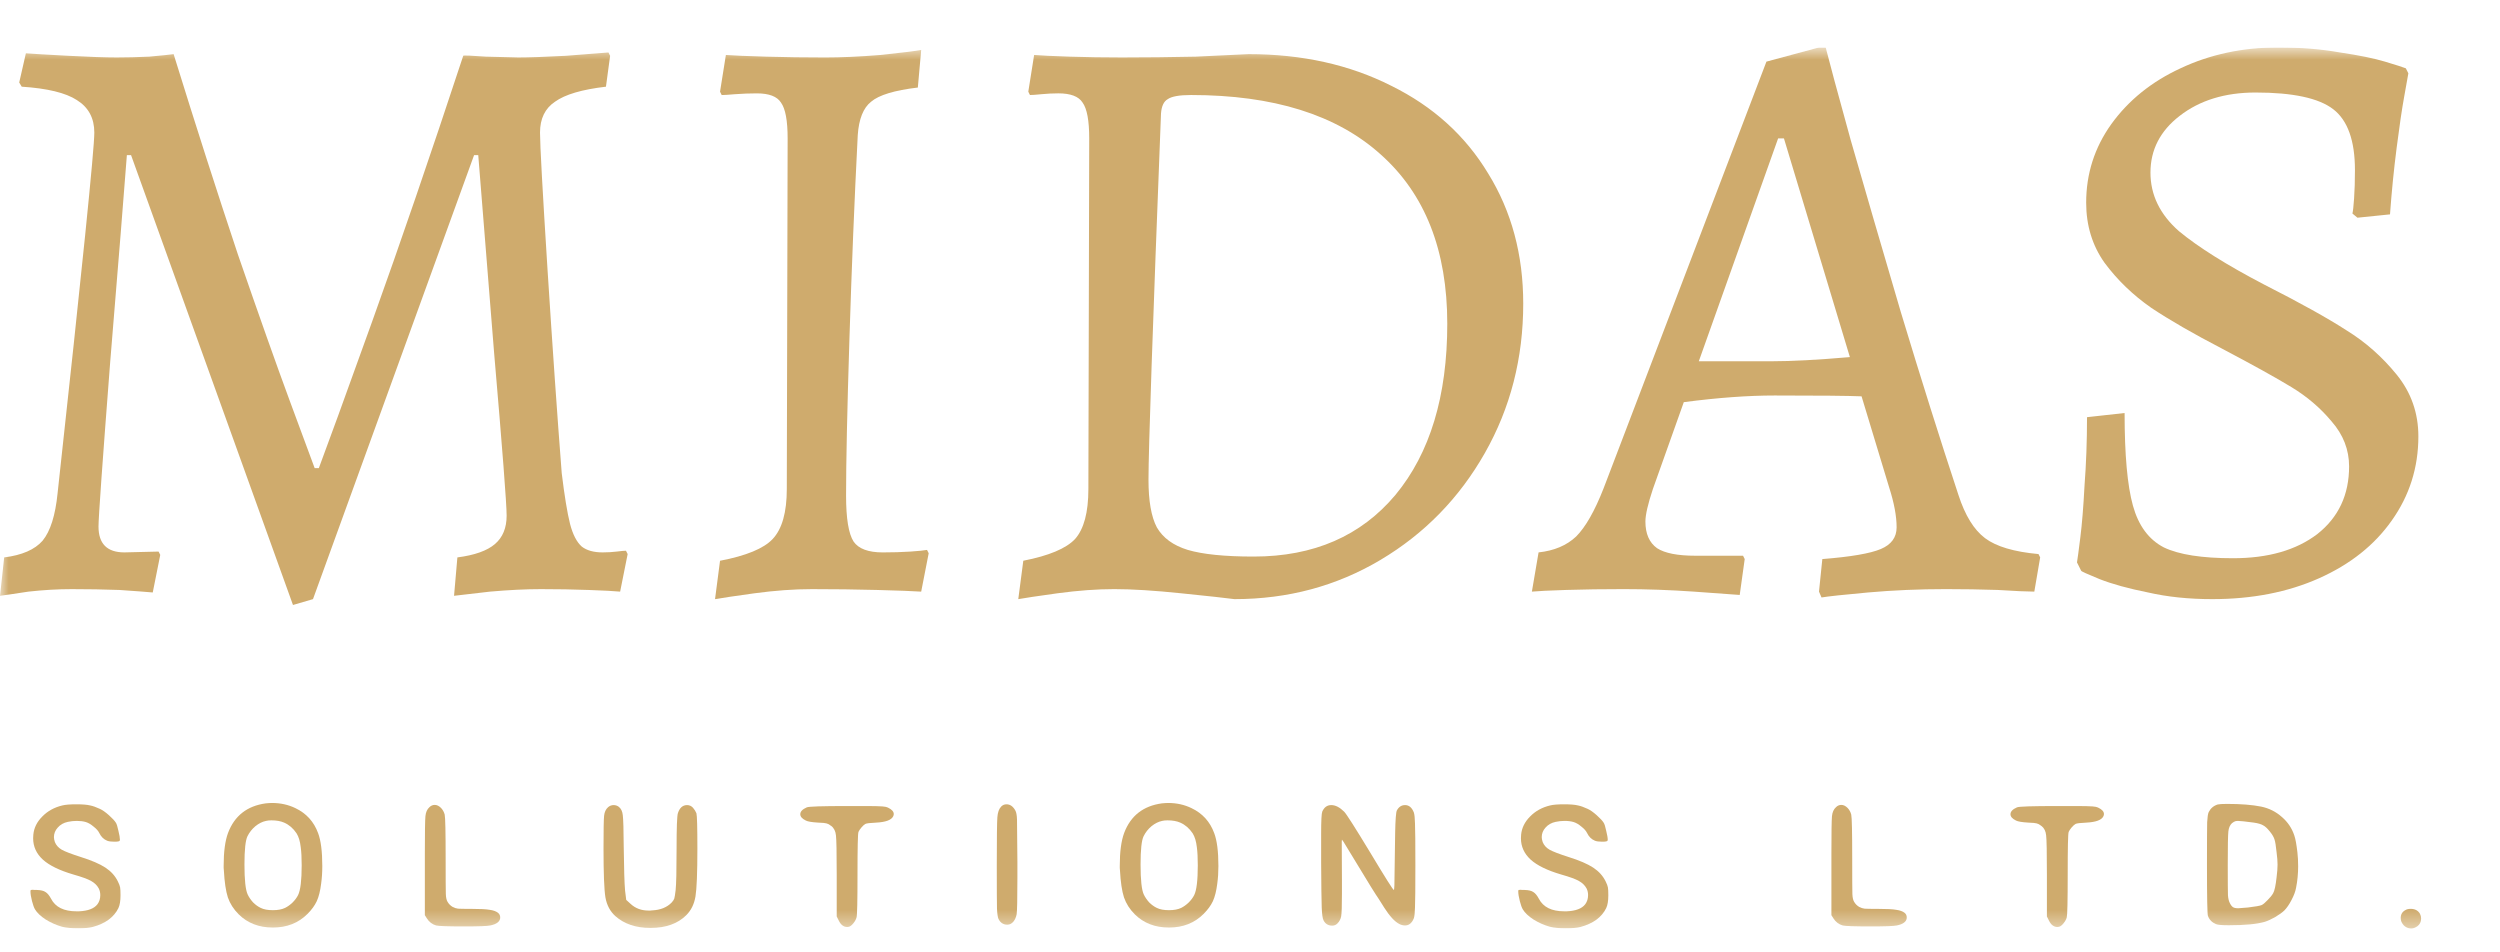 <svg width="147" height="56" viewBox="0 0 147 56" fill="none" xmlns="http://www.w3.org/2000/svg">
<g clip-path="url(#clip0_42_4632)">
<g clip-path="url(#clip1_42_4632)">
<g clip-path="url(#clip2_42_4632)">
<g clip-path="url(#clip3_42_4632)">
<mask id="mask0_42_4632" style="mask-type:luminance" maskUnits="userSpaceOnUse" x="0" y="2" width="144" height="53">
<path d="M143.015 2.79H0.001V54.607H143.015V2.79Z" fill="white"/>
</mask>
<g mask="url(#mask0_42_4632)">
<path d="M3.665 47.36C3.844 47.315 4.117 47.293 4.484 47.293C4.85 47.293 5.123 47.315 5.302 47.36C5.46 47.39 5.65 47.458 5.875 47.562C6.024 47.63 6.2 47.753 6.402 47.932C6.604 48.112 6.742 48.261 6.817 48.381C6.862 48.448 6.91 48.605 6.963 48.852C7.022 49.092 7.052 49.267 7.052 49.379C7.052 49.387 7.049 49.398 7.041 49.413V49.435C7.019 49.473 6.914 49.492 6.727 49.492C6.54 49.492 6.398 49.473 6.301 49.435C6.099 49.353 5.946 49.204 5.841 48.987C5.781 48.86 5.669 48.733 5.504 48.605C5.347 48.471 5.194 48.381 5.045 48.336C4.895 48.291 4.719 48.269 4.517 48.269C4.338 48.269 4.162 48.288 3.99 48.325C3.743 48.377 3.545 48.489 3.396 48.661C3.246 48.826 3.171 49.013 3.171 49.222C3.171 49.305 3.19 49.402 3.227 49.514C3.302 49.701 3.437 49.85 3.631 49.963C3.833 50.075 4.203 50.217 4.742 50.389C5.385 50.591 5.871 50.8 6.2 51.017C6.529 51.234 6.772 51.503 6.929 51.825C7.004 51.974 7.049 52.094 7.064 52.184C7.079 52.266 7.086 52.419 7.086 52.644C7.086 52.973 7.045 53.223 6.963 53.395C6.701 53.934 6.196 54.304 5.448 54.506C5.246 54.558 4.962 54.584 4.596 54.584C4.207 54.584 3.893 54.554 3.654 54.494C3.31 54.397 2.988 54.255 2.689 54.068C2.39 53.874 2.18 53.676 2.061 53.474C2.001 53.377 1.941 53.212 1.881 52.98C1.821 52.741 1.792 52.557 1.792 52.43C1.792 52.393 1.792 52.371 1.792 52.363C1.799 52.348 1.81 52.337 1.825 52.33C1.848 52.322 1.881 52.318 1.926 52.318C1.941 52.318 1.975 52.322 2.027 52.33C2.079 52.33 2.128 52.33 2.173 52.33C2.405 52.337 2.573 52.378 2.678 52.453C2.79 52.52 2.898 52.651 3.003 52.846C3.257 53.339 3.755 53.586 4.495 53.586H4.641C5.172 53.563 5.534 53.425 5.729 53.171C5.841 53.021 5.897 52.842 5.897 52.633C5.897 52.49 5.867 52.359 5.807 52.24C5.71 52.06 5.56 51.914 5.359 51.802C5.164 51.69 4.816 51.563 4.315 51.421C3.5 51.182 2.902 50.89 2.521 50.546C2.139 50.195 1.949 49.776 1.949 49.29C1.949 49.192 1.952 49.121 1.96 49.077C1.997 48.68 2.173 48.325 2.487 48.011C2.801 47.689 3.194 47.472 3.665 47.36Z" fill="#CFAB6D"/>
<path d="M16.707 48.37C16.505 48.281 16.255 48.236 15.956 48.236C15.836 48.236 15.731 48.247 15.642 48.269C15.425 48.314 15.215 48.419 15.014 48.583C14.819 48.748 14.666 48.942 14.553 49.167C14.434 49.406 14.374 49.963 14.374 50.838C14.374 51.743 14.438 52.33 14.565 52.599C14.64 52.756 14.744 52.91 14.879 53.059C15.021 53.201 15.17 53.309 15.328 53.384C15.507 53.474 15.746 53.519 16.045 53.519C16.337 53.519 16.576 53.474 16.763 53.384C16.913 53.309 17.059 53.205 17.201 53.07C17.343 52.928 17.451 52.782 17.526 52.633C17.668 52.349 17.739 51.765 17.739 50.883C17.739 50.442 17.721 50.086 17.683 49.817C17.646 49.473 17.564 49.2 17.436 48.998C17.242 48.707 16.999 48.497 16.707 48.37ZM15.63 47.237C15.78 47.222 15.903 47.215 16 47.215C16.494 47.215 16.95 47.316 17.369 47.518C18.012 47.824 18.457 48.314 18.704 48.987C18.868 49.421 18.951 50.068 18.951 50.928C18.951 51.294 18.928 51.638 18.883 51.96C18.831 52.386 18.745 52.73 18.625 52.992C18.506 53.246 18.323 53.496 18.076 53.743C17.545 54.274 16.868 54.54 16.045 54.54C15.23 54.54 14.561 54.282 14.038 53.766C13.738 53.467 13.525 53.134 13.398 52.767C13.278 52.394 13.2 51.862 13.163 51.175C13.163 51.145 13.159 51.1 13.151 51.04C13.151 50.98 13.151 50.935 13.151 50.905C13.151 50.083 13.237 49.44 13.409 48.976C13.791 47.967 14.531 47.387 15.63 47.237Z" fill="#CFAB6D"/>
<path d="M25.25 47.463C25.34 47.373 25.445 47.328 25.564 47.328C25.691 47.328 25.815 47.388 25.934 47.508C26.039 47.62 26.11 47.751 26.148 47.9C26.185 48.065 26.204 48.925 26.204 50.48C26.204 51.662 26.207 52.357 26.215 52.566C26.222 52.776 26.256 52.929 26.316 53.026C26.39 53.154 26.491 53.255 26.619 53.329C26.716 53.382 26.821 53.415 26.933 53.43C27.045 53.438 27.31 53.442 27.729 53.442C28.23 53.442 28.585 53.46 28.795 53.498C29.012 53.528 29.176 53.587 29.288 53.677C29.378 53.752 29.419 53.853 29.412 53.98C29.389 54.197 29.195 54.343 28.828 54.417C28.656 54.455 28.144 54.474 27.292 54.474C26.342 54.474 25.792 54.455 25.643 54.417C25.411 54.35 25.228 54.208 25.093 53.991L24.981 53.812V50.211C24.981 48.962 24.992 48.222 25.015 47.99C25.037 47.758 25.116 47.582 25.25 47.463Z" fill="#CFAB6D"/>
<path d="M35.756 47.462C35.853 47.38 35.962 47.339 36.081 47.339C36.194 47.339 36.295 47.373 36.384 47.44C36.519 47.544 36.597 47.709 36.62 47.933C36.65 48.158 36.669 48.797 36.676 49.851C36.691 51.1 36.717 51.938 36.754 52.364L36.822 52.914L37.08 53.149C37.364 53.411 37.715 53.542 38.134 53.542C38.157 53.542 38.19 53.542 38.235 53.542C38.28 53.534 38.317 53.531 38.347 53.531C38.833 53.508 39.215 53.355 39.491 53.071C39.574 52.981 39.626 52.903 39.648 52.835C39.671 52.761 39.697 52.596 39.727 52.342C39.764 52.005 39.783 51.197 39.783 49.919C39.783 48.662 39.809 47.959 39.862 47.81C39.966 47.496 40.146 47.339 40.4 47.339C40.535 47.339 40.651 47.391 40.748 47.496C40.837 47.6 40.905 47.709 40.95 47.821C40.987 47.948 41.006 48.64 41.006 49.896C41.006 51.325 40.968 52.263 40.894 52.712C40.819 53.16 40.639 53.527 40.355 53.811C39.854 54.312 39.151 54.563 38.246 54.563C37.394 54.563 36.706 54.331 36.182 53.867C35.876 53.59 35.681 53.224 35.599 52.768C35.524 52.312 35.487 51.355 35.487 49.896C35.487 48.819 35.498 48.176 35.521 47.967C35.543 47.75 35.621 47.582 35.756 47.462Z" fill="#CFAB6D"/>
<path d="M47.438 47.473C47.55 47.421 48.342 47.395 49.816 47.395H50.735C51.356 47.395 51.738 47.402 51.88 47.417C52.022 47.424 52.138 47.451 52.227 47.495C52.444 47.6 52.553 47.724 52.553 47.866C52.553 47.91 52.541 47.955 52.519 48C52.414 48.217 52.081 48.34 51.521 48.37C51.162 48.385 50.949 48.411 50.881 48.449C50.814 48.486 50.735 48.557 50.646 48.662C50.563 48.759 50.507 48.845 50.477 48.92C50.44 49.017 50.421 49.847 50.421 51.41C50.421 52.973 50.403 53.818 50.365 53.945C50.335 54.057 50.272 54.173 50.175 54.293C50.077 54.413 49.987 54.48 49.905 54.495C49.883 54.503 49.853 54.506 49.816 54.506C49.606 54.506 49.442 54.383 49.322 54.136L49.199 53.889V51.455C49.199 50.139 49.184 49.361 49.154 49.122C49.131 48.875 49.038 48.688 48.873 48.561C48.866 48.561 48.858 48.561 48.851 48.561C48.851 48.553 48.847 48.546 48.84 48.539C48.75 48.471 48.668 48.43 48.593 48.415C48.526 48.393 48.365 48.378 48.111 48.37C47.737 48.348 47.494 48.307 47.382 48.247C47.165 48.142 47.056 48.019 47.056 47.877C47.056 47.72 47.183 47.585 47.438 47.473Z" fill="#CFAB6D"/>
<path d="M58.88 47.416C58.963 47.334 59.064 47.293 59.183 47.293C59.393 47.293 59.565 47.413 59.699 47.652C59.759 47.757 59.793 47.936 59.8 48.191C59.808 48.437 59.815 49.267 59.823 50.681V51.6C59.823 52.864 59.808 53.586 59.778 53.765C59.74 53.945 59.677 54.087 59.587 54.192C59.49 54.311 59.37 54.371 59.228 54.371C58.996 54.371 58.824 54.259 58.712 54.035C58.667 53.937 58.637 53.735 58.623 53.429C58.615 53.122 58.611 52.266 58.611 50.86C58.611 49.275 58.623 48.34 58.645 48.056C58.667 47.764 58.742 47.555 58.869 47.428L58.88 47.416Z" fill="#CFAB6D"/>
<path d="M69.399 48.37C69.197 48.281 68.946 48.236 68.647 48.236C68.527 48.236 68.423 48.247 68.333 48.269C68.116 48.314 67.907 48.419 67.705 48.583C67.51 48.748 67.357 48.942 67.245 49.167C67.125 49.406 67.065 49.963 67.065 50.838C67.065 51.743 67.129 52.33 67.256 52.599C67.331 52.756 67.436 52.91 67.57 53.059C67.712 53.201 67.862 53.309 68.019 53.384C68.198 53.474 68.438 53.519 68.737 53.519C69.028 53.519 69.268 53.474 69.455 53.384C69.604 53.309 69.75 53.205 69.892 53.07C70.034 52.928 70.143 52.782 70.218 52.633C70.36 52.349 70.43 51.765 70.43 50.883C70.43 50.442 70.412 50.086 70.375 49.817C70.337 49.473 70.255 49.2 70.128 48.998C69.933 48.707 69.69 48.497 69.399 48.37ZM68.322 47.237C68.471 47.222 68.595 47.215 68.692 47.215C69.186 47.215 69.642 47.316 70.06 47.518C70.704 47.824 71.148 48.314 71.395 48.987C71.56 49.421 71.642 50.068 71.642 50.928C71.642 51.294 71.62 51.638 71.575 51.96C71.522 52.386 71.436 52.73 71.317 52.992C71.197 53.246 71.014 53.496 70.767 53.743C70.236 54.274 69.559 54.54 68.737 54.54C67.922 54.54 67.252 54.282 66.729 53.766C66.43 53.467 66.217 53.134 66.09 52.767C65.97 52.394 65.891 51.862 65.854 51.175C65.854 51.145 65.85 51.1 65.843 51.04C65.843 50.98 65.843 50.935 65.843 50.905C65.843 50.083 65.929 49.44 66.101 48.976C66.482 47.967 67.223 47.387 68.322 47.237Z" fill="#CFAB6D"/>
<path d="M77.75 47.72C77.863 47.466 78.038 47.339 78.278 47.339C78.524 47.339 78.779 47.47 79.04 47.731C79.168 47.859 79.68 48.662 80.577 50.143C81.452 51.601 81.912 52.33 81.957 52.33C81.987 52.33 82.002 51.968 82.002 51.242C82.009 50.51 82.02 49.754 82.035 48.977C82.05 48.191 82.084 47.75 82.136 47.653C82.248 47.444 82.409 47.339 82.619 47.339C82.85 47.339 83.022 47.485 83.135 47.776C83.172 47.888 83.195 48.105 83.202 48.427C83.217 48.748 83.224 49.567 83.224 50.883C83.224 52.2 83.217 53.019 83.202 53.34C83.195 53.662 83.172 53.878 83.135 53.991C83.022 54.275 82.85 54.417 82.619 54.417C82.499 54.417 82.383 54.387 82.271 54.327C82.002 54.185 81.71 53.867 81.396 53.374C81.134 52.955 80.966 52.693 80.891 52.589C80.831 52.506 80.502 51.971 79.904 50.984C79.306 49.997 79.003 49.5 78.996 49.493L78.906 49.369L78.895 49.493C78.895 50.203 78.898 50.943 78.906 51.714V52.566C78.906 53.269 78.891 53.706 78.861 53.878C78.831 54.043 78.756 54.185 78.636 54.305C78.554 54.387 78.453 54.428 78.334 54.428C78.102 54.428 77.934 54.327 77.829 54.125C77.769 54.021 77.732 53.763 77.717 53.351C77.702 52.932 77.691 52.05 77.683 50.704V49.044C77.683 48.266 77.705 47.825 77.75 47.72Z" fill="#CFAB6D"/>
<path d="M91.147 47.36C91.327 47.315 91.6 47.293 91.966 47.293C92.332 47.293 92.606 47.315 92.785 47.36C92.942 47.39 93.133 47.458 93.357 47.562C93.507 47.63 93.682 47.753 93.884 47.932C94.086 48.112 94.224 48.261 94.299 48.381C94.344 48.448 94.393 48.605 94.445 48.852C94.505 49.092 94.535 49.267 94.535 49.379C94.535 49.387 94.531 49.398 94.524 49.413V49.435C94.501 49.473 94.397 49.492 94.21 49.492C94.023 49.492 93.88 49.473 93.783 49.435C93.581 49.353 93.428 49.204 93.323 48.987C93.263 48.86 93.151 48.733 92.987 48.605C92.83 48.471 92.676 48.381 92.527 48.336C92.377 48.291 92.202 48.269 92 48.269C91.82 48.269 91.644 48.288 91.472 48.325C91.226 48.377 91.028 48.489 90.878 48.661C90.728 48.826 90.654 49.013 90.654 49.222C90.654 49.305 90.672 49.402 90.71 49.514C90.785 49.701 90.919 49.85 91.114 49.963C91.316 50.075 91.686 50.217 92.224 50.389C92.867 50.591 93.353 50.8 93.682 51.017C94.011 51.234 94.254 51.503 94.411 51.825C94.486 51.974 94.531 52.094 94.546 52.184C94.561 52.266 94.569 52.419 94.569 52.644C94.569 52.973 94.527 53.223 94.445 53.395C94.183 53.934 93.679 54.304 92.931 54.506C92.729 54.558 92.445 54.584 92.078 54.584C91.689 54.584 91.375 54.554 91.136 54.494C90.792 54.397 90.47 54.255 90.171 54.068C89.872 53.874 89.663 53.676 89.543 53.474C89.483 53.377 89.424 53.212 89.364 52.98C89.304 52.741 89.274 52.557 89.274 52.43C89.274 52.393 89.274 52.371 89.274 52.363C89.281 52.348 89.293 52.337 89.308 52.33C89.33 52.322 89.364 52.318 89.409 52.318C89.424 52.318 89.457 52.322 89.51 52.33C89.562 52.33 89.611 52.33 89.655 52.33C89.887 52.337 90.055 52.378 90.16 52.453C90.272 52.52 90.381 52.651 90.485 52.846C90.74 53.339 91.237 53.586 91.977 53.586H92.123C92.654 53.563 93.017 53.425 93.211 53.171C93.323 53.021 93.379 52.842 93.379 52.633C93.379 52.49 93.35 52.359 93.29 52.24C93.192 52.06 93.043 51.914 92.841 51.802C92.647 51.69 92.299 51.563 91.798 51.421C90.983 51.182 90.384 50.89 90.003 50.546C89.622 50.195 89.431 49.776 89.431 49.29C89.431 49.192 89.435 49.121 89.442 49.077C89.48 48.68 89.655 48.325 89.969 48.011C90.283 47.689 90.676 47.472 91.147 47.36Z" fill="#CFAB6D"/>
<path d="M107.956 47.463C108.046 47.373 108.15 47.328 108.27 47.328C108.397 47.328 108.52 47.388 108.64 47.508C108.745 47.62 108.816 47.751 108.853 47.9C108.891 48.065 108.91 48.925 108.91 50.48C108.91 51.662 108.913 52.357 108.92 52.566C108.928 52.776 108.962 52.929 109.022 53.026C109.096 53.154 109.197 53.255 109.324 53.329C109.422 53.382 109.527 53.415 109.638 53.43C109.75 53.438 110.017 53.442 110.435 53.442C110.936 53.442 111.291 53.46 111.501 53.498C111.717 53.528 111.882 53.587 111.994 53.677C112.084 53.752 112.125 53.853 112.117 53.98C112.096 54.197 111.901 54.343 111.534 54.417C111.362 54.455 110.85 54.474 109.997 54.474C109.048 54.474 108.498 54.455 108.348 54.417C108.117 54.35 107.934 54.208 107.799 53.991L107.687 53.812V50.211C107.687 48.962 107.698 48.222 107.72 47.99C107.743 47.758 107.822 47.582 107.956 47.463Z" fill="#CFAB6D"/>
<path d="M118.597 47.473C118.709 47.421 119.502 47.395 120.975 47.395H121.895C122.516 47.395 122.897 47.402 123.039 47.417C123.181 47.424 123.297 47.451 123.386 47.495C123.604 47.6 123.712 47.724 123.712 47.866C123.712 47.91 123.7 47.955 123.678 48C123.574 48.217 123.241 48.34 122.679 48.37C122.321 48.385 122.107 48.411 122.041 48.449C121.974 48.486 121.895 48.557 121.805 48.662C121.723 48.759 121.667 48.845 121.637 48.92C121.599 49.017 121.581 49.847 121.581 51.41C121.581 52.973 121.562 53.818 121.525 53.945C121.495 54.057 121.431 54.173 121.334 54.293C121.237 54.413 121.147 54.48 121.065 54.495C121.042 54.503 121.012 54.506 120.975 54.506C120.765 54.506 120.6 54.383 120.481 54.136L120.358 53.889V51.455C120.358 50.139 120.343 49.361 120.313 49.122C120.291 48.875 120.197 48.688 120.033 48.561C120.025 48.561 120.018 48.561 120.01 48.561C120.01 48.553 120.007 48.546 119.999 48.539C119.909 48.471 119.827 48.43 119.752 48.415C119.684 48.393 119.524 48.378 119.27 48.37C118.896 48.348 118.653 48.307 118.54 48.247C118.324 48.142 118.216 48.019 118.216 47.877C118.216 47.72 118.342 47.585 118.597 47.473Z" fill="#CFAB6D"/>
<path d="M132.529 48.37C132.029 48.303 131.715 48.269 131.587 48.269C131.527 48.269 131.487 48.273 131.464 48.28C131.397 48.295 131.322 48.336 131.239 48.403C131.12 48.516 131.048 48.68 131.027 48.897C131.004 49.106 130.992 49.757 130.992 50.849C130.992 51.851 130.997 52.449 131.004 52.644C131.019 52.831 131.053 52.976 131.105 53.081C131.164 53.208 131.229 53.294 131.296 53.339C131.362 53.384 131.467 53.406 131.61 53.406C131.662 53.406 131.853 53.391 132.182 53.361C132.615 53.309 132.885 53.261 132.99 53.216C133.08 53.171 133.194 53.074 133.336 52.924C133.487 52.775 133.594 52.64 133.662 52.52C133.744 52.378 133.812 52.064 133.864 51.578C133.901 51.286 133.92 51.04 133.92 50.838C133.92 50.643 133.901 50.404 133.864 50.12C133.827 49.746 133.785 49.492 133.74 49.357C133.696 49.215 133.603 49.058 133.461 48.886C133.318 48.706 133.188 48.587 133.068 48.527C132.955 48.459 132.776 48.407 132.529 48.37ZM130.399 47.304C130.488 47.282 130.671 47.27 130.948 47.27C131.763 47.27 132.432 47.323 132.955 47.428C133.42 47.525 133.824 47.727 134.167 48.033C134.519 48.333 134.766 48.699 134.908 49.133C134.975 49.327 135.034 49.656 135.088 50.12C135.117 50.367 135.131 50.639 135.131 50.938C135.131 51.372 135.091 51.795 135.008 52.206C134.971 52.416 134.882 52.655 134.739 52.924C134.605 53.186 134.462 53.391 134.313 53.541C134.179 53.668 133.994 53.799 133.764 53.934C133.538 54.061 133.34 54.15 133.169 54.203C132.713 54.337 132.006 54.405 131.048 54.405C130.653 54.405 130.402 54.382 130.297 54.337C130.065 54.24 129.908 54.08 129.827 53.855C129.788 53.758 129.77 52.748 129.77 50.827C129.77 49.473 129.774 48.646 129.781 48.347C129.797 48.048 129.827 47.85 129.871 47.753C129.983 47.529 130.159 47.379 130.399 47.304Z" fill="#CFAB6D"/>
<path d="M141.431 53.518C141.514 53.465 141.617 53.44 141.745 53.44C141.999 53.44 142.182 53.537 142.295 53.731C142.34 53.821 142.361 53.911 142.361 54C142.361 54.269 142.229 54.456 141.959 54.561C141.891 54.591 141.829 54.606 141.767 54.606C141.722 54.606 141.66 54.591 141.577 54.561C141.45 54.516 141.349 54.438 141.275 54.325C141.199 54.221 141.162 54.105 141.162 53.978C141.162 53.768 141.252 53.615 141.431 53.518Z" fill="#CFAB6D"/>
<path d="M7.706 9.121H7.46C7.297 11.281 6.97 15.338 6.479 21.292C6.021 27.214 5.792 30.436 5.792 30.96C5.792 31.974 6.299 32.481 7.313 32.481L9.325 32.432L9.423 32.628L8.982 34.837C8.622 34.804 7.968 34.755 7.019 34.69C6.103 34.657 5.17 34.641 4.221 34.641C3.404 34.641 2.553 34.69 1.67 34.788C0.819 34.919 0.263 35 0.001 35.033L0.246 32.776C1.293 32.645 2.046 32.318 2.504 31.794C2.962 31.238 3.256 30.305 3.387 28.997C4.827 15.845 5.546 8.778 5.546 7.796C5.546 6.946 5.203 6.308 4.516 5.882C3.862 5.457 2.782 5.195 1.277 5.097L1.13 4.852L1.522 3.134C1.948 3.167 2.782 3.216 4.025 3.281C5.268 3.347 6.217 3.379 6.872 3.379C7.46 3.379 8.098 3.363 8.785 3.33C9.505 3.265 9.98 3.216 10.209 3.183C11.517 7.404 12.777 11.33 13.988 14.961C15.231 18.56 16.245 21.423 17.03 23.549C17.815 25.676 18.306 27.001 18.502 27.525H18.748C19.206 26.314 20.253 23.435 21.889 18.887C23.524 14.34 25.308 9.138 27.238 3.281C27.238 3.249 27.68 3.265 28.563 3.33L30.477 3.379C31.098 3.379 32.031 3.347 33.274 3.281C34.517 3.183 35.352 3.118 35.777 3.085L35.875 3.281L35.63 5.097C34.223 5.261 33.225 5.555 32.636 5.98C32.047 6.373 31.753 6.978 31.753 7.796C31.753 8.516 31.9 11.199 32.194 15.845C32.489 20.458 32.767 24.449 33.029 27.819C33.192 29.16 33.356 30.158 33.52 30.812C33.683 31.434 33.912 31.876 34.207 32.138C34.501 32.367 34.91 32.481 35.433 32.481C35.728 32.481 36.006 32.465 36.268 32.432C36.529 32.399 36.709 32.383 36.807 32.383L36.906 32.579L36.464 34.788C36.137 34.755 35.515 34.722 34.599 34.69C33.716 34.657 32.783 34.641 31.802 34.641C30.919 34.641 29.921 34.69 28.808 34.788C27.729 34.919 27.025 35 26.698 35.033L26.894 32.776C27.909 32.645 28.645 32.383 29.103 31.99C29.561 31.598 29.79 31.042 29.79 30.322C29.79 29.635 29.544 26.445 29.054 20.752C28.596 15.059 28.285 11.182 28.121 9.121H27.876L18.404 35.229L17.227 35.573L7.706 9.121Z" fill="#CFAB6D"/>
<path d="M50.436 7.944C50.239 11.772 50.076 15.78 49.945 19.968C49.814 24.123 49.749 27.182 49.749 29.145C49.749 30.486 49.896 31.386 50.191 31.844C50.485 32.269 51.057 32.482 51.908 32.482C52.497 32.482 53.037 32.465 53.528 32.433C54.018 32.4 54.346 32.367 54.509 32.335L54.607 32.531L54.166 34.788C53.708 34.756 52.84 34.723 51.565 34.69C50.321 34.657 49.045 34.641 47.737 34.641C46.69 34.641 45.561 34.723 44.35 34.887C43.173 35.05 42.404 35.165 42.044 35.23L42.338 32.973C43.876 32.678 44.907 32.253 45.43 31.697C45.986 31.108 46.264 30.126 46.264 28.752L46.313 8.14C46.313 7.094 46.183 6.39 45.921 6.03C45.692 5.67 45.218 5.49 44.498 5.49C44.072 5.49 43.647 5.507 43.222 5.539C42.829 5.572 42.567 5.589 42.436 5.589L42.338 5.392L42.682 3.233C43.107 3.266 43.892 3.298 45.038 3.331C46.183 3.364 47.344 3.38 48.522 3.38C49.471 3.38 50.55 3.331 51.761 3.233C53.004 3.102 53.806 3.004 54.166 2.938L53.969 5.147C52.595 5.31 51.679 5.589 51.221 5.981C50.763 6.341 50.501 6.995 50.436 7.944Z" fill="#CFAB6D"/>
<path d="M72.586 35.229C72.095 35.163 71.048 35.049 69.445 34.885C67.874 34.722 66.566 34.64 65.519 34.64C64.504 34.64 63.392 34.722 62.181 34.885C61.004 35.049 60.235 35.163 59.875 35.229L60.17 32.971C61.675 32.677 62.689 32.252 63.212 31.695C63.736 31.107 63.997 30.125 63.997 28.751L64.046 8.139C64.046 7.092 63.916 6.389 63.654 6.029C63.425 5.669 62.95 5.489 62.231 5.489C61.903 5.489 61.576 5.506 61.249 5.538C60.922 5.571 60.693 5.587 60.562 5.587L60.464 5.391L60.807 3.232C61.167 3.264 61.854 3.297 62.869 3.33C63.883 3.363 64.913 3.379 65.96 3.379C67.367 3.379 68.823 3.363 70.328 3.33C71.833 3.264 72.864 3.215 73.42 3.183C76.561 3.183 79.358 3.804 81.812 5.047C84.266 6.258 86.163 7.976 87.504 10.2C88.879 12.425 89.566 14.977 89.566 17.856C89.566 21.062 88.813 23.991 87.308 26.641C85.803 29.291 83.758 31.385 81.174 32.922C78.589 34.46 75.726 35.229 72.586 35.229ZM70.034 5.587C69.347 5.587 68.888 5.669 68.659 5.833C68.43 5.964 68.3 6.242 68.267 6.667C67.776 19.263 67.531 26.444 67.531 28.211C67.531 29.454 67.694 30.387 68.022 31.009C68.381 31.63 68.987 32.072 69.837 32.333C70.721 32.595 72.013 32.726 73.714 32.726C77.248 32.726 80.029 31.515 82.057 29.095C84.086 26.641 85.1 23.287 85.1 19.034C85.1 14.715 83.791 11.395 81.174 9.072C78.589 6.749 74.876 5.587 70.034 5.587Z" fill="#CFAB6D"/>
<path d="M115.153 29.094C115.545 30.305 116.069 31.156 116.724 31.646C117.378 32.137 118.424 32.448 119.864 32.579L119.962 32.775L119.618 34.787C119.226 34.787 118.506 34.755 117.459 34.689C116.445 34.656 115.431 34.64 114.417 34.64C112.847 34.64 111.324 34.706 109.853 34.836C108.413 34.967 107.497 35.065 107.105 35.131L106.957 34.787L107.153 32.873C108.822 32.742 109.967 32.546 110.589 32.284C111.21 32.023 111.521 31.597 111.521 31.009C111.521 30.354 111.374 29.569 111.08 28.653L109.46 23.304C108.675 23.271 106.974 23.255 104.356 23.255C102.786 23.255 101.003 23.385 99.007 23.647L97.191 28.751C96.897 29.634 96.75 30.272 96.75 30.665C96.75 31.385 96.979 31.908 97.437 32.235C97.895 32.53 98.647 32.677 99.694 32.677H102.491L102.589 32.873L102.295 34.983C101.903 34.951 101.003 34.885 99.596 34.787C98.189 34.689 96.815 34.64 95.474 34.64C94.263 34.64 93.134 34.656 92.087 34.689C91.073 34.722 90.402 34.755 90.075 34.787L90.468 32.481C91.384 32.383 92.12 32.072 92.676 31.548C93.232 30.992 93.772 30.043 94.296 28.702L103.866 3.624L106.957 2.79H107.35C107.546 3.575 108.037 5.391 108.822 8.237C109.64 11.084 110.622 14.454 111.767 18.347C112.944 22.24 114.073 25.823 115.153 29.094ZM104.209 21.242C105.354 21.242 106.875 21.161 108.773 20.997L104.896 8.139H104.553L99.89 21.242H104.209Z" fill="#CFAB6D"/>
<path d="M130.078 35.229C128.704 35.229 127.445 35.098 126.3 34.836C125.154 34.607 124.205 34.346 123.453 34.051C122.734 33.757 122.373 33.593 122.373 33.56L122.127 33.07C122.161 32.873 122.226 32.383 122.324 31.597C122.423 30.812 122.505 29.798 122.57 28.555C122.667 27.279 122.717 25.937 122.717 24.53L124.926 24.285C124.926 26.739 125.089 28.555 125.416 29.732C125.743 30.91 126.348 31.728 127.231 32.186C128.115 32.612 129.473 32.824 131.305 32.824C133.366 32.824 135.018 32.35 136.261 31.401C137.505 30.419 138.127 29.094 138.127 27.426C138.127 26.445 137.783 25.561 137.096 24.776C136.441 23.991 135.657 23.32 134.74 22.764C133.825 22.208 132.467 21.455 130.667 20.506C128.966 19.623 127.575 18.821 126.496 18.102C125.416 17.349 124.5 16.466 123.747 15.451C123.028 14.437 122.667 13.259 122.667 11.918C122.667 10.217 123.159 8.679 124.14 7.305C125.154 5.898 126.512 4.802 128.213 4.017C129.948 3.199 131.862 2.79 133.955 2.79C135.264 2.79 136.474 2.888 137.586 3.084C138.699 3.248 139.583 3.428 140.237 3.624C140.892 3.821 141.3 3.951 141.463 4.017L141.611 4.311C141.579 4.508 141.496 4.966 141.366 5.685C141.235 6.405 141.087 7.403 140.924 8.679C140.76 9.955 140.629 11.264 140.532 12.605L138.617 12.801L138.323 12.556C138.355 12.425 138.389 12.131 138.42 11.673C138.454 11.182 138.471 10.626 138.471 10.004C138.471 8.27 138.044 7.076 137.194 6.422C136.344 5.767 134.823 5.44 132.63 5.44C130.831 5.44 129.342 5.898 128.164 6.814C127.019 7.698 126.447 8.81 126.447 10.151C126.447 11.46 127.002 12.605 128.115 13.587C129.26 14.535 130.929 15.582 133.121 16.727C135.248 17.807 136.867 18.707 137.979 19.427C139.093 20.114 140.073 20.981 140.924 22.028C141.774 23.075 142.2 24.285 142.2 25.659C142.2 27.491 141.677 29.144 140.629 30.616C139.615 32.055 138.192 33.184 136.36 34.002C134.528 34.82 132.434 35.229 130.078 35.229Z" fill="#CFAB6D"/>
</g>
</g>
</g>
</g>
</g>
<defs>
<clipPath id="clip0_42_4632">
<rect width="147" height="56" fill="white"/>
</clipPath>
<clipPath id="clip1_42_4632">
<rect width="143.492" height="57.397" fill="white"/>
</clipPath>
<clipPath id="clip2_42_4632">
<rect width="143.492" height="57.397" fill="white"/>
</clipPath>
<clipPath id="clip3_42_4632">
<rect width="143.492" height="51.817" fill="white" transform="translate(0 2.791)"/>
</clipPath>
</defs>
</svg>
